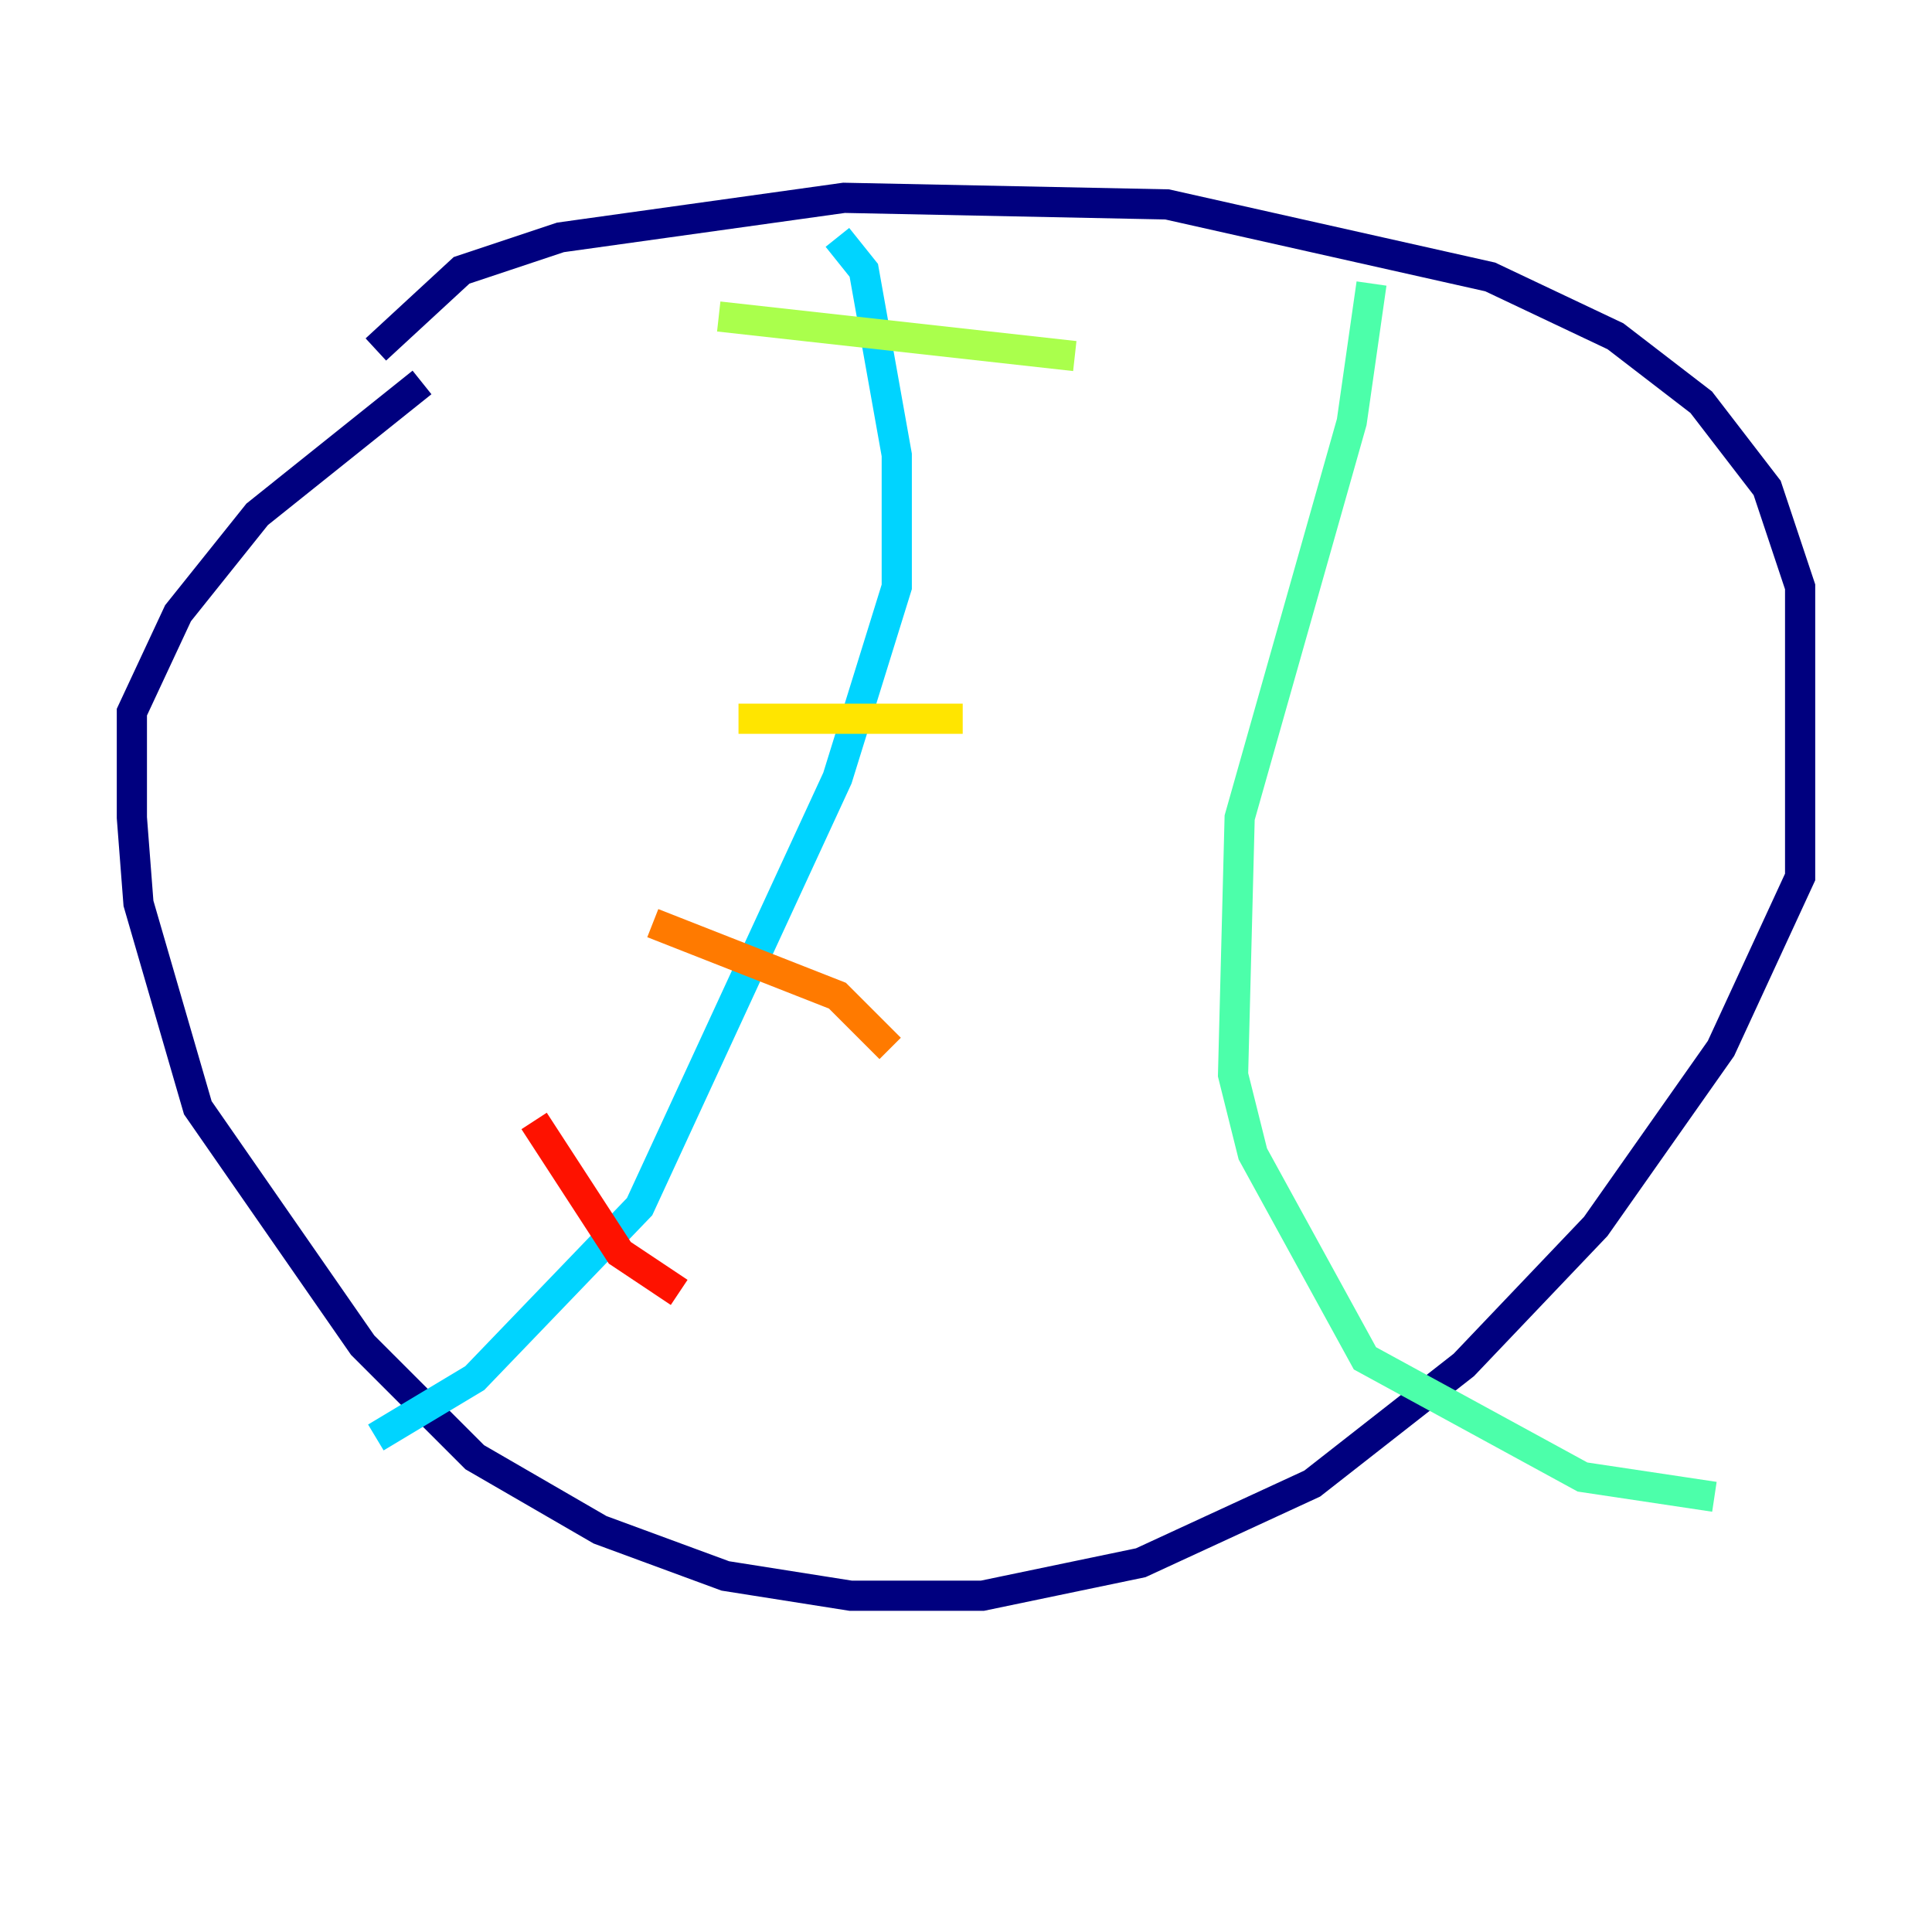<?xml version="1.0" encoding="utf-8" ?>
<svg baseProfile="tiny" height="128" version="1.2" viewBox="0,0,128,128" width="128" xmlns="http://www.w3.org/2000/svg" xmlns:ev="http://www.w3.org/2001/xml-events" xmlns:xlink="http://www.w3.org/1999/xlink"><defs /><polyline fill="none" points="24.901,23.154 30.58,17.911 37.133,15.727 55.918,13.106 77.324,13.543 98.73,18.348 107.031,22.28 112.71,26.648 117.079,32.328 119.263,38.88 119.263,58.102 114.02,69.461 105.72,81.256 96.983,90.43 86.935,98.293 75.577,103.536 65.092,105.72 56.355,105.72 48.055,104.41 39.754,101.352 31.454,96.546 24.027,89.12 13.106,73.392 9.174,59.85 8.737,54.171 8.737,47.181 11.795,40.628 17.038,34.075 27.959,25.338" stroke="#00007f" stroke-width="2" /><polyline fill="none" points="67.713,8.737 67.713,8.737" stroke="#0000fe" stroke-width="2" /><polyline fill="none" points="67.713,8.737 67.713,8.737" stroke="#0060ff" stroke-width="2" /><polyline fill="none" points="55.481,15.727 57.229,17.911 59.413,30.143 59.413,38.88 55.481,51.55 42.375,79.945 31.454,91.304 24.901,95.236" stroke="#00d4ff" stroke-width="2" /><polyline fill="none" points="90.867,18.785 89.556,27.959 82.13,54.171 81.693,71.208 83.003,76.451 90.43,89.993 104.846,97.857 113.584,99.167" stroke="#4cffaa" stroke-width="2" /><polyline fill="none" points="47.618,20.969 71.208,23.59" stroke="#aaff4c" stroke-width="2" /><polyline fill="none" points="48.928,47.618 63.782,47.618" stroke="#ffe500" stroke-width="2" /><polyline fill="none" points="43.249,61.16 55.481,65.966 58.976,69.461" stroke="#ff7a00" stroke-width="2" /><polyline fill="none" points="35.386,74.266 41.065,83.003 44.997,85.625" stroke="#fe1200" stroke-width="2" /><polyline fill="none" points="74.703,38.444 74.703,38.444" stroke="#7f0000" stroke-width="2" /></svg>